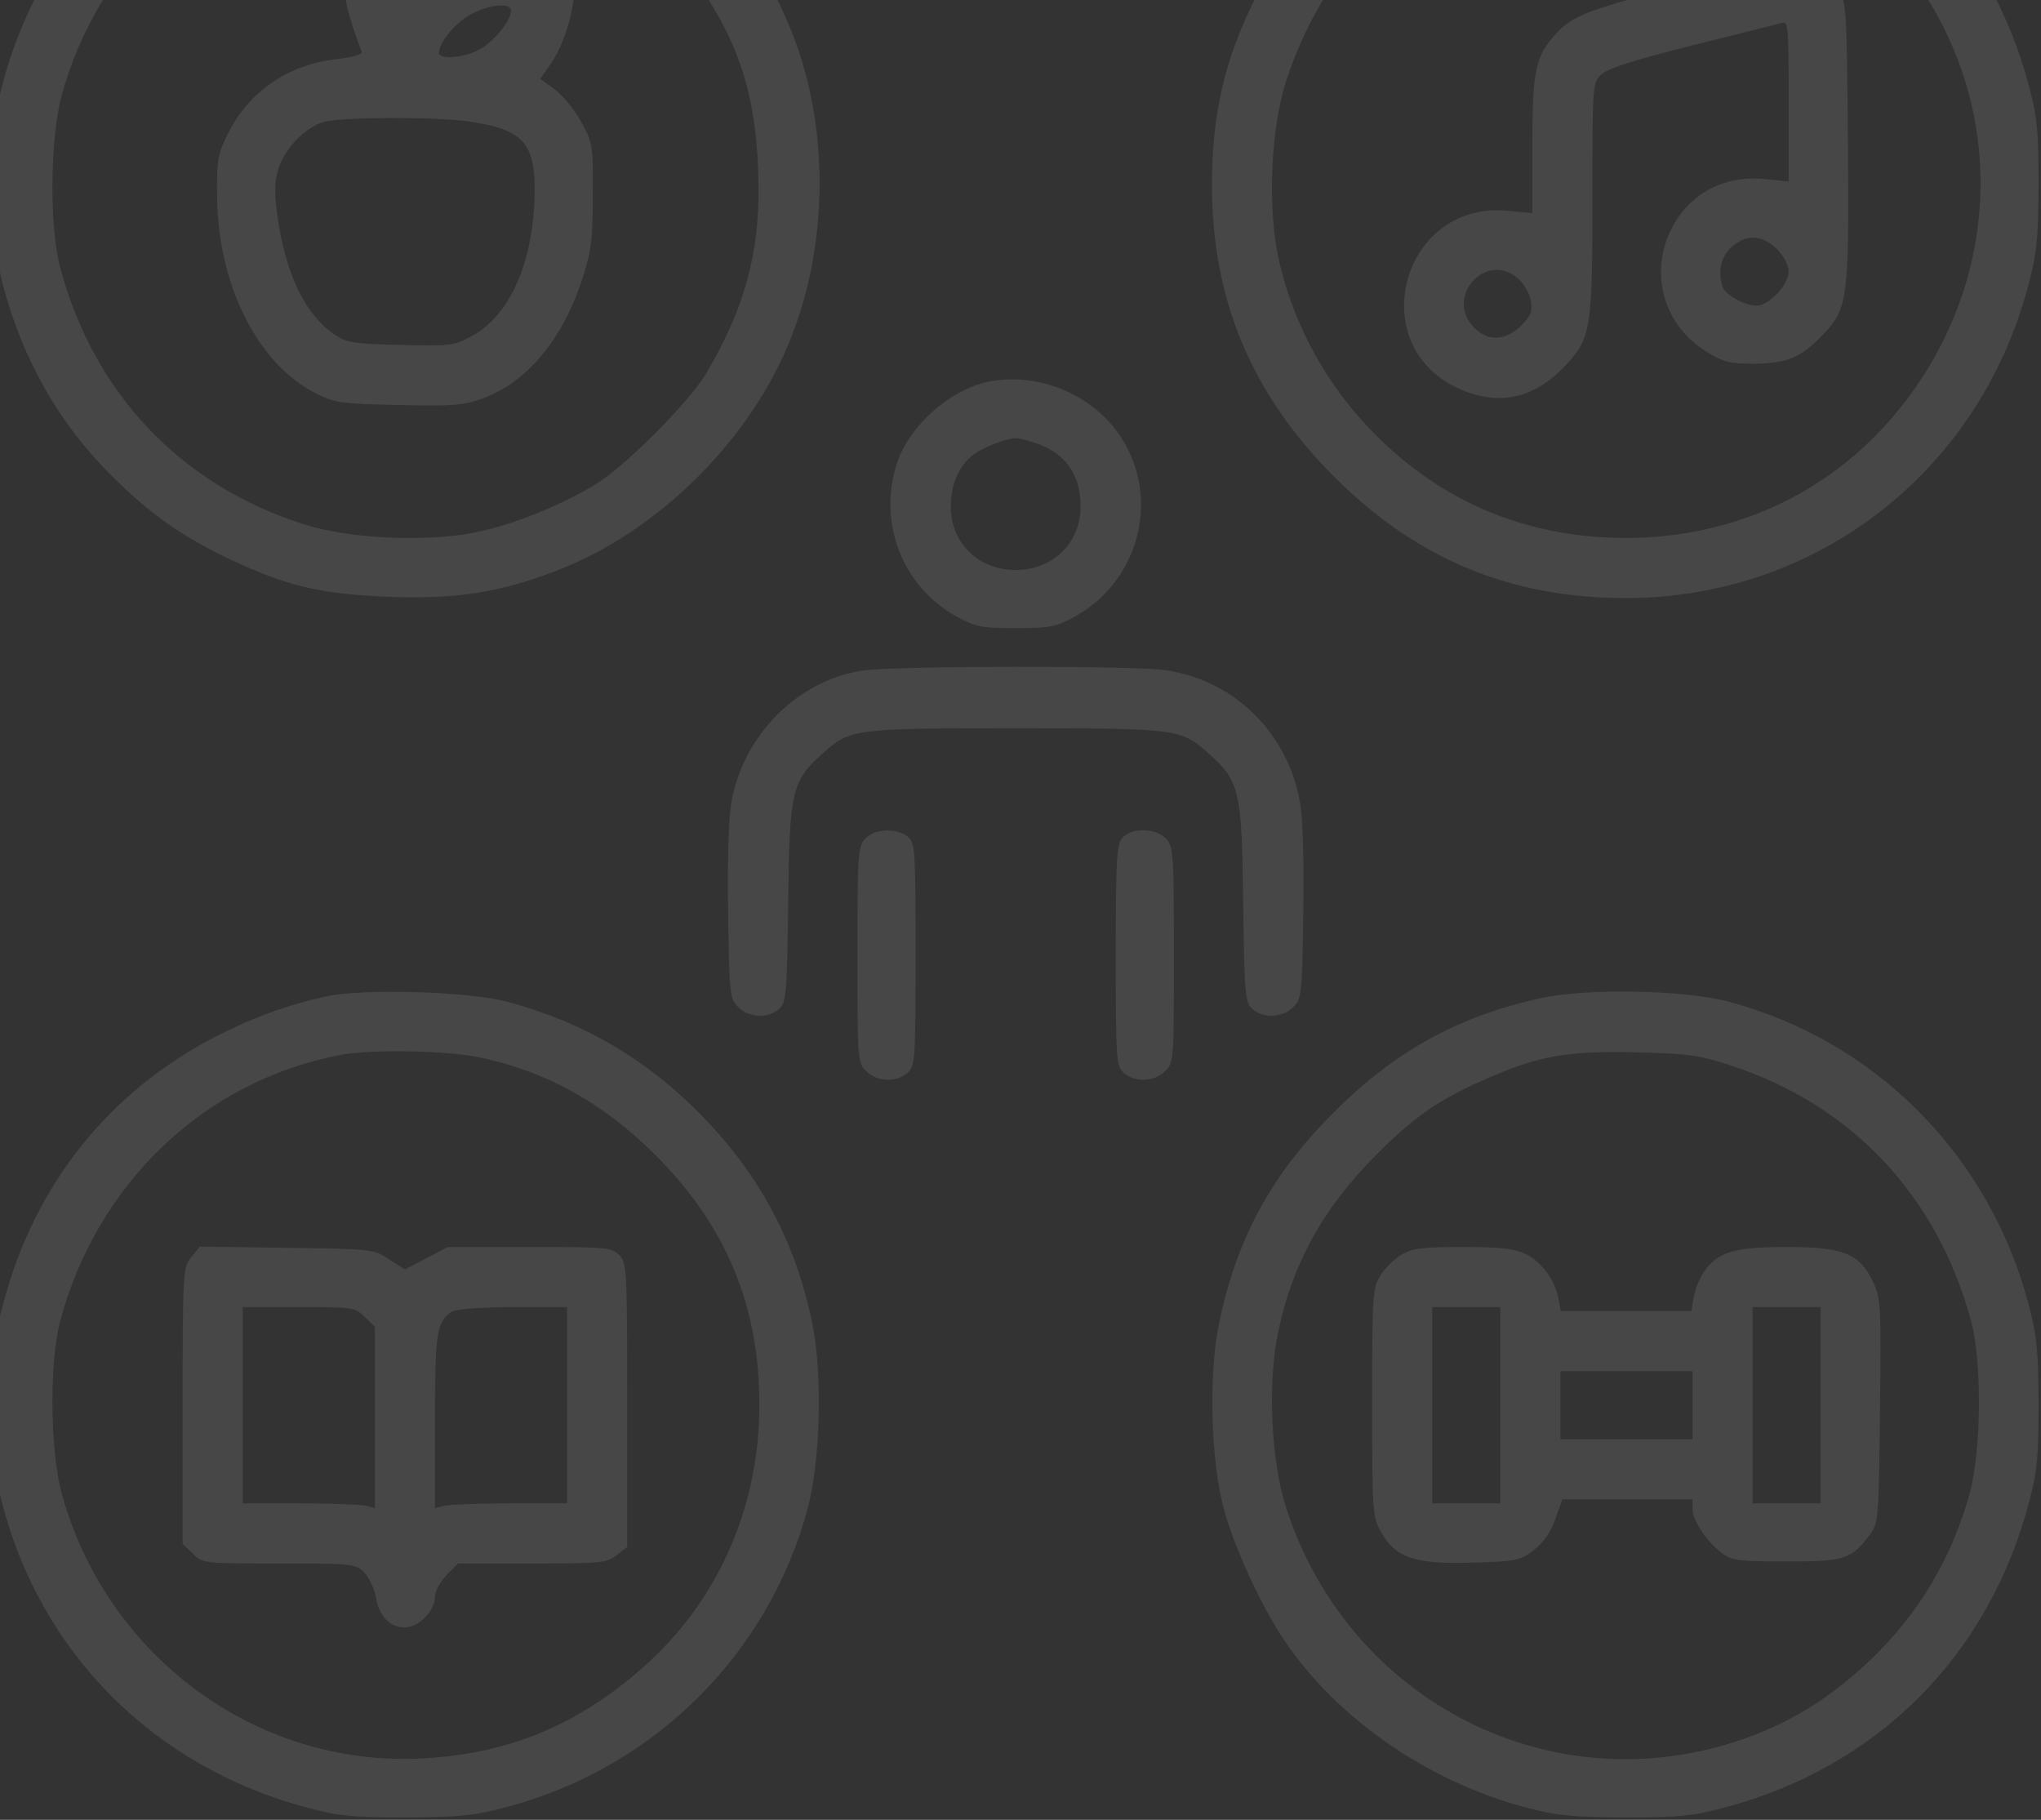 <svg width="212" height="189" viewBox="0 0 212 189" fill="none" xmlns="http://www.w3.org/2000/svg">
<rect x="0" y="0" width="212" height="189" fill="#333333" stroke="none"/>
<path d="M35.942 -23.584C18.386 -20.797 4.45 -8.025 0.123 9.281C-1.208 14.689 -1.125 24.216 0.331 29.708C2.411 37.446 6.156 44.019 11.647 49.468C15.641 53.42 18.927 55.75 24.127 58.205C29.91 60.909 33.529 61.741 40.602 61.99C47.508 62.24 52.084 61.491 57.866 59.245C68.475 55.168 78.168 45.475 82.245 34.866C86.114 24.965 86.072 12.901 82.245 3.332C80.664 -0.703 77.877 -5.446 76.462 -6.527C74.673 -7.983 72.718 -7.443 71.803 -5.321C71.262 -3.948 71.345 -3.657 74.049 0.711C77.086 5.704 78.501 10.737 78.75 17.643C79.083 25.672 77.544 31.663 73.384 38.735C71.595 41.772 64.772 48.595 61.735 50.384C57.95 52.63 53.124 54.544 49.38 55.293C44.138 56.333 36.192 55.958 31.449 54.419C18.678 50.3 9.733 40.815 6.239 27.752C5.115 23.467 5.199 14.398 6.405 9.905C8.277 3.166 11.647 -2.534 16.722 -7.401C20.175 -10.688 22.588 -12.352 26.582 -14.224C37.232 -19.299 50.378 -18.717 60.654 -12.726C63.857 -10.854 65.063 -10.729 66.311 -12.06C67.684 -13.516 67.518 -15.347 65.895 -16.761C63.774 -18.55 57.242 -21.421 52.791 -22.586C48.215 -23.75 40.061 -24.25 35.942 -23.584Z" fill="white" fill-opacity="0.1"/>
<path d="M161.537 -23.376C147.642 -20.755 136.493 -12.393 130.295 0.004C127.216 6.161 125.885 11.944 125.885 19.182C125.885 31.164 130.003 40.898 138.532 49.468C147.102 58.038 156.836 62.115 168.859 62.115C188.62 62.115 205.469 49.094 210.627 29.832C211.584 26.255 211.709 24.882 211.75 19.266C211.75 13.816 211.626 12.235 210.794 9.115C206.633 -6.902 194.611 -18.966 178.927 -22.794C174.392 -23.917 165.864 -24.208 161.537 -23.376ZM178.095 -16.553C184.377 -14.889 189.369 -12.06 194.278 -7.401C208.547 6.244 209.587 27.919 196.732 43.145C189.826 51.34 179.884 55.875 168.818 55.875C158.168 55.833 149.098 51.881 141.86 44.102C137.242 39.11 134.039 32.911 132.707 26.38C131.667 21.138 132.042 13.192 133.581 8.449C137.949 -5.071 148.474 -14.473 162.286 -17.177C166.321 -17.968 173.851 -17.677 178.095 -16.553Z" fill="white" fill-opacity="0.1"/>
<path d="M174.975 -1.577C165.198 0.919 163.451 1.585 161.745 3.374C159.499 5.787 159.166 7.201 159.166 14.981V22.136L156.545 21.887C145.687 20.888 141.569 35.74 151.428 40.316C155.464 42.188 159.166 41.481 162.328 38.236C165.281 35.199 165.406 34.45 165.406 20.389C165.406 8.699 165.406 8.574 166.363 7.7C166.987 7.118 169.816 6.203 175.807 4.705C180.508 3.54 184.668 2.5 185.084 2.375C185.749 2.167 185.791 2.75 185.791 10.488V18.85L183.337 18.6C178.968 18.142 175.224 20.222 173.435 24.133C171.355 28.709 172.936 33.868 177.263 36.53C179.01 37.612 179.676 37.778 182.213 37.778C185.583 37.737 187.039 37.154 189.286 34.825C191.948 32.079 192.073 31.122 191.948 14.773C191.823 0.795 191.782 0.129 190.95 -0.953C188.287 -4.572 186.789 -4.614 174.975 -1.577ZM184.585 25.88C185.292 26.629 185.791 27.544 185.791 28.21C185.791 29.541 183.753 31.746 182.463 31.746C181.256 31.746 179.301 30.664 178.968 29.874C178.386 28.335 178.719 26.712 179.8 25.714C181.34 24.299 183.045 24.341 184.585 25.88ZM157.668 28.917C158.292 29.458 158.875 30.456 159 31.205C159.208 32.328 159.041 32.745 158.001 33.826C156.379 35.407 154.548 35.49 153.134 34.034C149.972 30.914 154.34 26.005 157.668 28.917Z" fill="white" fill-opacity="0.1"/>
<path d="M48.589 -5.03C46.509 -4.489 43.056 -2.492 42.432 -1.494C42.307 -1.244 41.85 -1.577 41.392 -2.326C40.061 -4.572 36.982 -4.447 35.942 -2.159C35.484 -1.161 36.025 1.335 37.565 5.371C37.648 5.662 36.774 5.912 35.152 6.12C30.076 6.619 25.916 9.448 23.753 13.733C22.63 15.938 22.505 16.52 22.547 20.306C22.588 29.541 26.79 37.903 32.905 40.898C34.777 41.855 35.568 41.938 41.434 42.063C47.175 42.188 48.173 42.105 50.212 41.356C54.746 39.65 58.407 35.282 60.446 29.084C61.402 26.172 61.569 25.007 61.569 20.306C61.61 15.064 61.569 14.856 60.362 12.651C59.697 11.403 58.449 9.905 57.617 9.281L56.119 8.2L57.284 6.494C58.74 4.414 59.905 0.129 59.572 -1.743C59.239 -3.49 58.365 -4.239 55.62 -5.03C52.874 -5.82 51.501 -5.82 48.589 -5.03ZM53.082 1.127C53.082 2.126 51.252 4.414 49.754 5.163C48.173 6.036 45.594 6.203 45.594 5.495C45.594 4.372 47.424 2.209 49.047 1.419C51.044 0.42 53.082 0.254 53.082 1.127ZM48.672 12.609C54.663 13.483 55.786 14.939 55.495 21.304C55.12 27.919 52.708 32.953 48.922 34.949C47.175 35.906 46.675 35.948 41.6 35.823C36.649 35.698 36.025 35.615 34.694 34.7C31.699 32.661 29.702 28.501 28.828 22.552C28.495 20.056 28.495 18.974 28.912 17.56C29.535 15.438 31.699 13.233 33.654 12.651C35.443 12.152 45.136 12.11 48.672 12.609Z" fill="white" fill-opacity="0.1"/>
<path d="M102.63 39.65C98.677 40.482 94.476 44.185 93.186 48.054C91.148 54.252 93.685 60.867 99.343 64.029C101.34 65.111 101.922 65.235 105.5 65.235C109.078 65.235 109.66 65.111 111.657 64.029C119.062 59.91 120.81 50.051 115.235 43.852C112.115 40.399 107.164 38.735 102.63 39.65ZM107.705 46.057C110.742 47.139 112.24 49.343 112.24 52.63C112.24 56.374 109.369 59.203 105.5 59.203C101.631 59.203 98.761 56.374 98.761 52.63C98.761 50.467 99.468 48.636 100.841 47.43C101.756 46.598 104.419 45.516 105.5 45.516C105.833 45.516 106.831 45.766 107.705 46.057Z" fill="white" fill-opacity="0.1"/>
<path d="M89.608 69.645C82.869 70.644 77.169 76.343 75.963 83.374C75.672 84.954 75.547 89.656 75.63 94.856C75.755 103.301 75.796 103.717 76.67 104.59C77.793 105.714 79.79 105.797 80.913 104.798C81.662 104.133 81.746 103.342 81.87 93.816C81.995 82.126 82.245 81.127 85.406 78.298C88.319 75.677 88.651 75.636 105.5 75.636C122.349 75.636 122.681 75.677 125.594 78.298C128.755 81.127 129.005 82.126 129.13 93.816C129.254 103.342 129.338 104.133 130.086 104.798C131.21 105.797 133.207 105.714 134.33 104.59C135.203 103.717 135.245 103.301 135.37 94.856C135.453 89.656 135.328 84.954 135.037 83.374C133.789 76.135 128.214 70.644 121.059 69.603C117.648 69.104 93.019 69.146 89.608 69.645Z" fill="white" fill-opacity="0.1"/>
<path d="M89.858 87.118C89.109 87.95 89.067 88.782 89.067 99.182C89.067 110.123 89.067 110.373 89.983 111.247C91.106 112.37 93.103 112.453 94.268 111.413C95.058 110.706 95.1 110.165 95.1 99.141C95.1 88.491 95.058 87.575 94.351 86.951C93.228 85.953 90.815 86.036 89.858 87.118Z" fill="white" fill-opacity="0.1"/>
<path d="M116.608 86.993C115.984 87.659 115.9 89.156 115.9 99.224C115.9 110.165 115.942 110.706 116.732 111.413C117.897 112.453 119.894 112.37 121.017 111.247C121.933 110.373 121.933 110.123 121.933 99.182C121.933 88.782 121.891 87.95 121.142 87.118C120.102 85.995 117.564 85.911 116.608 86.993Z" fill="white" fill-opacity="0.1"/>
<path d="M33.946 103.467C29.91 104.341 26.249 105.672 22.297 107.711C11.314 113.41 3.618 123.02 0.373 135.251C-0.584 138.745 -0.709 140.118 -0.75 145.734C-0.75 150.976 -0.584 152.848 0.123 155.719C4.117 171.652 16.015 183.592 32.115 187.794C35.235 188.626 36.816 188.75 42.266 188.75C47.882 188.709 49.255 188.584 52.791 187.627C67.975 183.55 79.79 171.819 83.867 156.759C85.24 151.725 85.448 142.656 84.367 137.414C82.661 129.094 79 122.188 73.093 116.072C67.31 110.082 60.737 106.213 52.749 104.05C48.631 102.968 38.022 102.635 33.946 103.467ZM49.671 109.791C56.618 111.205 62.609 114.492 68.059 119.941C75.422 127.305 78.875 135.584 78.875 145.901C78.875 156.884 74.299 166.868 66.145 173.732C59.447 179.432 52.458 182.177 43.722 182.635C26.582 183.467 11.065 172.027 6.405 155.095C5.199 150.602 5.116 141.533 6.239 137.248C10.066 122.937 21.132 112.328 35.235 109.583C38.355 108.959 46.218 109.083 49.671 109.791Z" fill="white" fill-opacity="0.1"/>
<path d="M19.842 130.591C19.01 131.673 18.969 132.047 18.969 146.026V160.336L20.009 161.335C21.007 162.375 21.09 162.375 28.953 162.375C36.691 162.375 36.941 162.417 37.856 163.332C38.355 163.873 38.938 165.079 39.062 165.994C39.562 168.948 42.182 169.988 44.138 167.991C44.72 167.45 45.178 166.494 45.178 165.911C45.178 165.245 45.677 164.33 46.384 163.581L47.591 162.375H55.287C62.401 162.375 63.025 162.333 64.065 161.501L65.147 160.669V145.901C65.147 131.715 65.105 131.132 64.314 130.342C63.524 129.551 62.942 129.51 54.996 129.51H46.509L44.304 130.675L42.058 131.839L40.435 130.799C38.813 129.718 38.646 129.718 29.785 129.593L20.758 129.468L19.842 130.591ZM37.898 136.79L38.938 137.788V147.232V156.634L38.022 156.384C37.481 156.26 34.403 156.135 31.158 156.135H25.209V145.942V135.75H31.033C36.691 135.75 36.941 135.792 37.898 136.79ZM58.906 145.942V156.135H52.999C49.712 156.135 46.634 156.26 46.135 156.384L45.178 156.634V147.648C45.178 138.496 45.344 137.414 46.8 136.291C47.258 135.958 49.338 135.792 53.207 135.75H58.906V145.942Z" fill="white" fill-opacity="0.1"/>
<path d="M159.998 103.675C151.47 105.547 144.897 109.167 138.532 115.532C132.042 122.021 128.464 128.595 126.634 137.414C125.51 142.697 125.76 151.767 127.133 156.759C128.215 160.753 130.96 166.702 133.373 170.321C138.865 178.475 148.183 184.923 158.292 187.669C161.745 188.584 163.16 188.709 168.734 188.75C174.184 188.75 175.765 188.626 178.885 187.794C194.985 183.592 206.592 171.985 210.794 155.885C211.626 152.765 211.75 151.184 211.75 145.734C211.709 140.16 211.584 138.745 210.669 135.292C206.55 119.941 194.819 108.127 179.634 104.05C174.975 102.802 164.865 102.594 159.998 103.675ZM179.551 110.581C192.281 114.658 201.267 124.185 204.761 137.289C205.885 141.533 205.801 150.602 204.595 155.095C202.723 161.834 199.353 167.534 194.278 172.401C189.369 177.06 184.335 179.889 178.095 181.512C159.041 186.462 139.697 175.604 133.581 156.551C132.042 151.808 131.667 143.862 132.707 138.62C134.164 131.382 137.408 125.474 142.941 119.941C147.102 115.781 149.556 114.117 154.881 111.829C159.957 109.624 163.035 109.125 169.982 109.291C175.183 109.416 176.514 109.583 179.551 110.581Z" fill="white" fill-opacity="0.1"/>
<path d="M145.521 130.342C144.772 130.799 143.815 131.756 143.357 132.505C142.567 133.795 142.525 134.627 142.525 145.693C142.525 157.05 142.567 157.549 143.441 159.088C144.938 161.793 146.935 162.458 152.843 162.292C157.502 162.167 157.876 162.084 159.291 161.002C160.289 160.253 161.038 159.172 161.537 157.799L162.286 155.719H169.026H175.807V156.717C175.807 157.924 177.304 160.128 178.844 161.293C179.925 162.084 180.591 162.167 185.583 162.167C191.657 162.167 192.322 161.959 194.278 159.296C195.11 158.215 195.151 157.508 195.276 146.483C195.401 135.459 195.359 134.752 194.527 133.087C193.154 130.175 191.449 129.51 185.583 129.51C180.133 129.51 178.469 130.009 177.013 132.047C176.555 132.713 176.056 133.92 175.931 134.71L175.682 136.166H168.901H162.12L161.829 134.668C161.704 133.878 161.08 132.63 160.539 131.964C158.708 129.843 157.627 129.51 152.011 129.51C147.642 129.51 146.686 129.635 145.521 130.342ZM155.838 145.942V156.135H152.302H148.766V145.942V135.75H152.302H155.838V145.942ZM189.119 145.942V156.135H185.583H182.047V145.942V135.75H185.583H189.119V145.942ZM175.807 145.942V149.478H168.942H162.078V145.942V142.406H168.942H175.807V145.942Z" fill="white" fill-opacity="0.1"/>
</svg>
